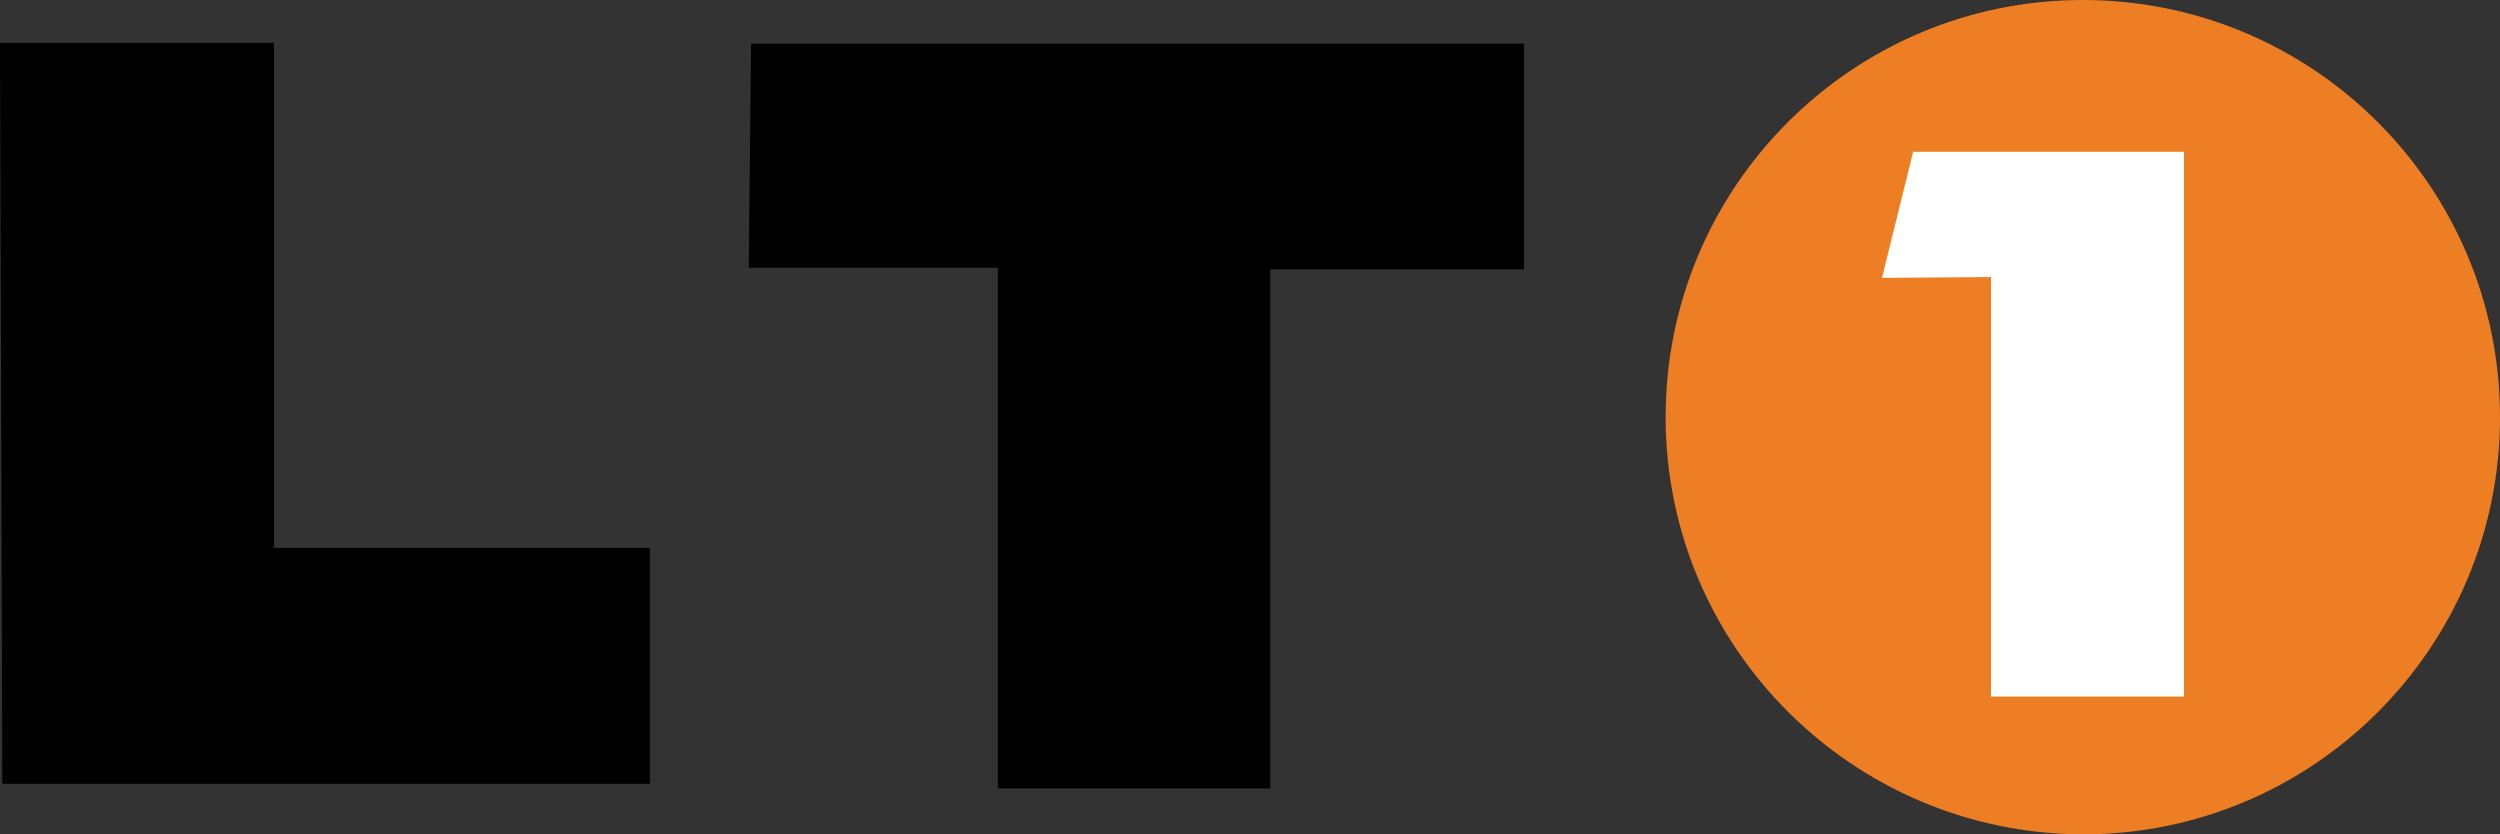 <?xml version="1.0" encoding="UTF-8"?>
<svg width="800" height="267" version="1.1" xmlns="http://www.w3.org/2000/svg">
	<rect width="100%" height="100%" fill="#333333" stroke="none"/>
	<path d="m87.667 175.34h120.3v75.467h-207.22l-0.747-237.11h87.671z"/>
	<path d="m487.67 86.177h-81.196v166.13h-87.173v-166.63h-79.701l0.747-71.731h247.32z"/>
	<path d="m533 133.5c0-73.724 59.776-133.5 133.5-133.5s133.5 59.776 133.5 133.5-59.776 133.5-133.5 133.5c-73.724-0.249-133.5-60.025-133.5-133.5" fill="#ed7e23"/>
	<path d="m698.88 48.568v174.35h-61.768v-134.25l-34.869 0.249 9.963-40.349z" fill="#fff"/>
</svg>
